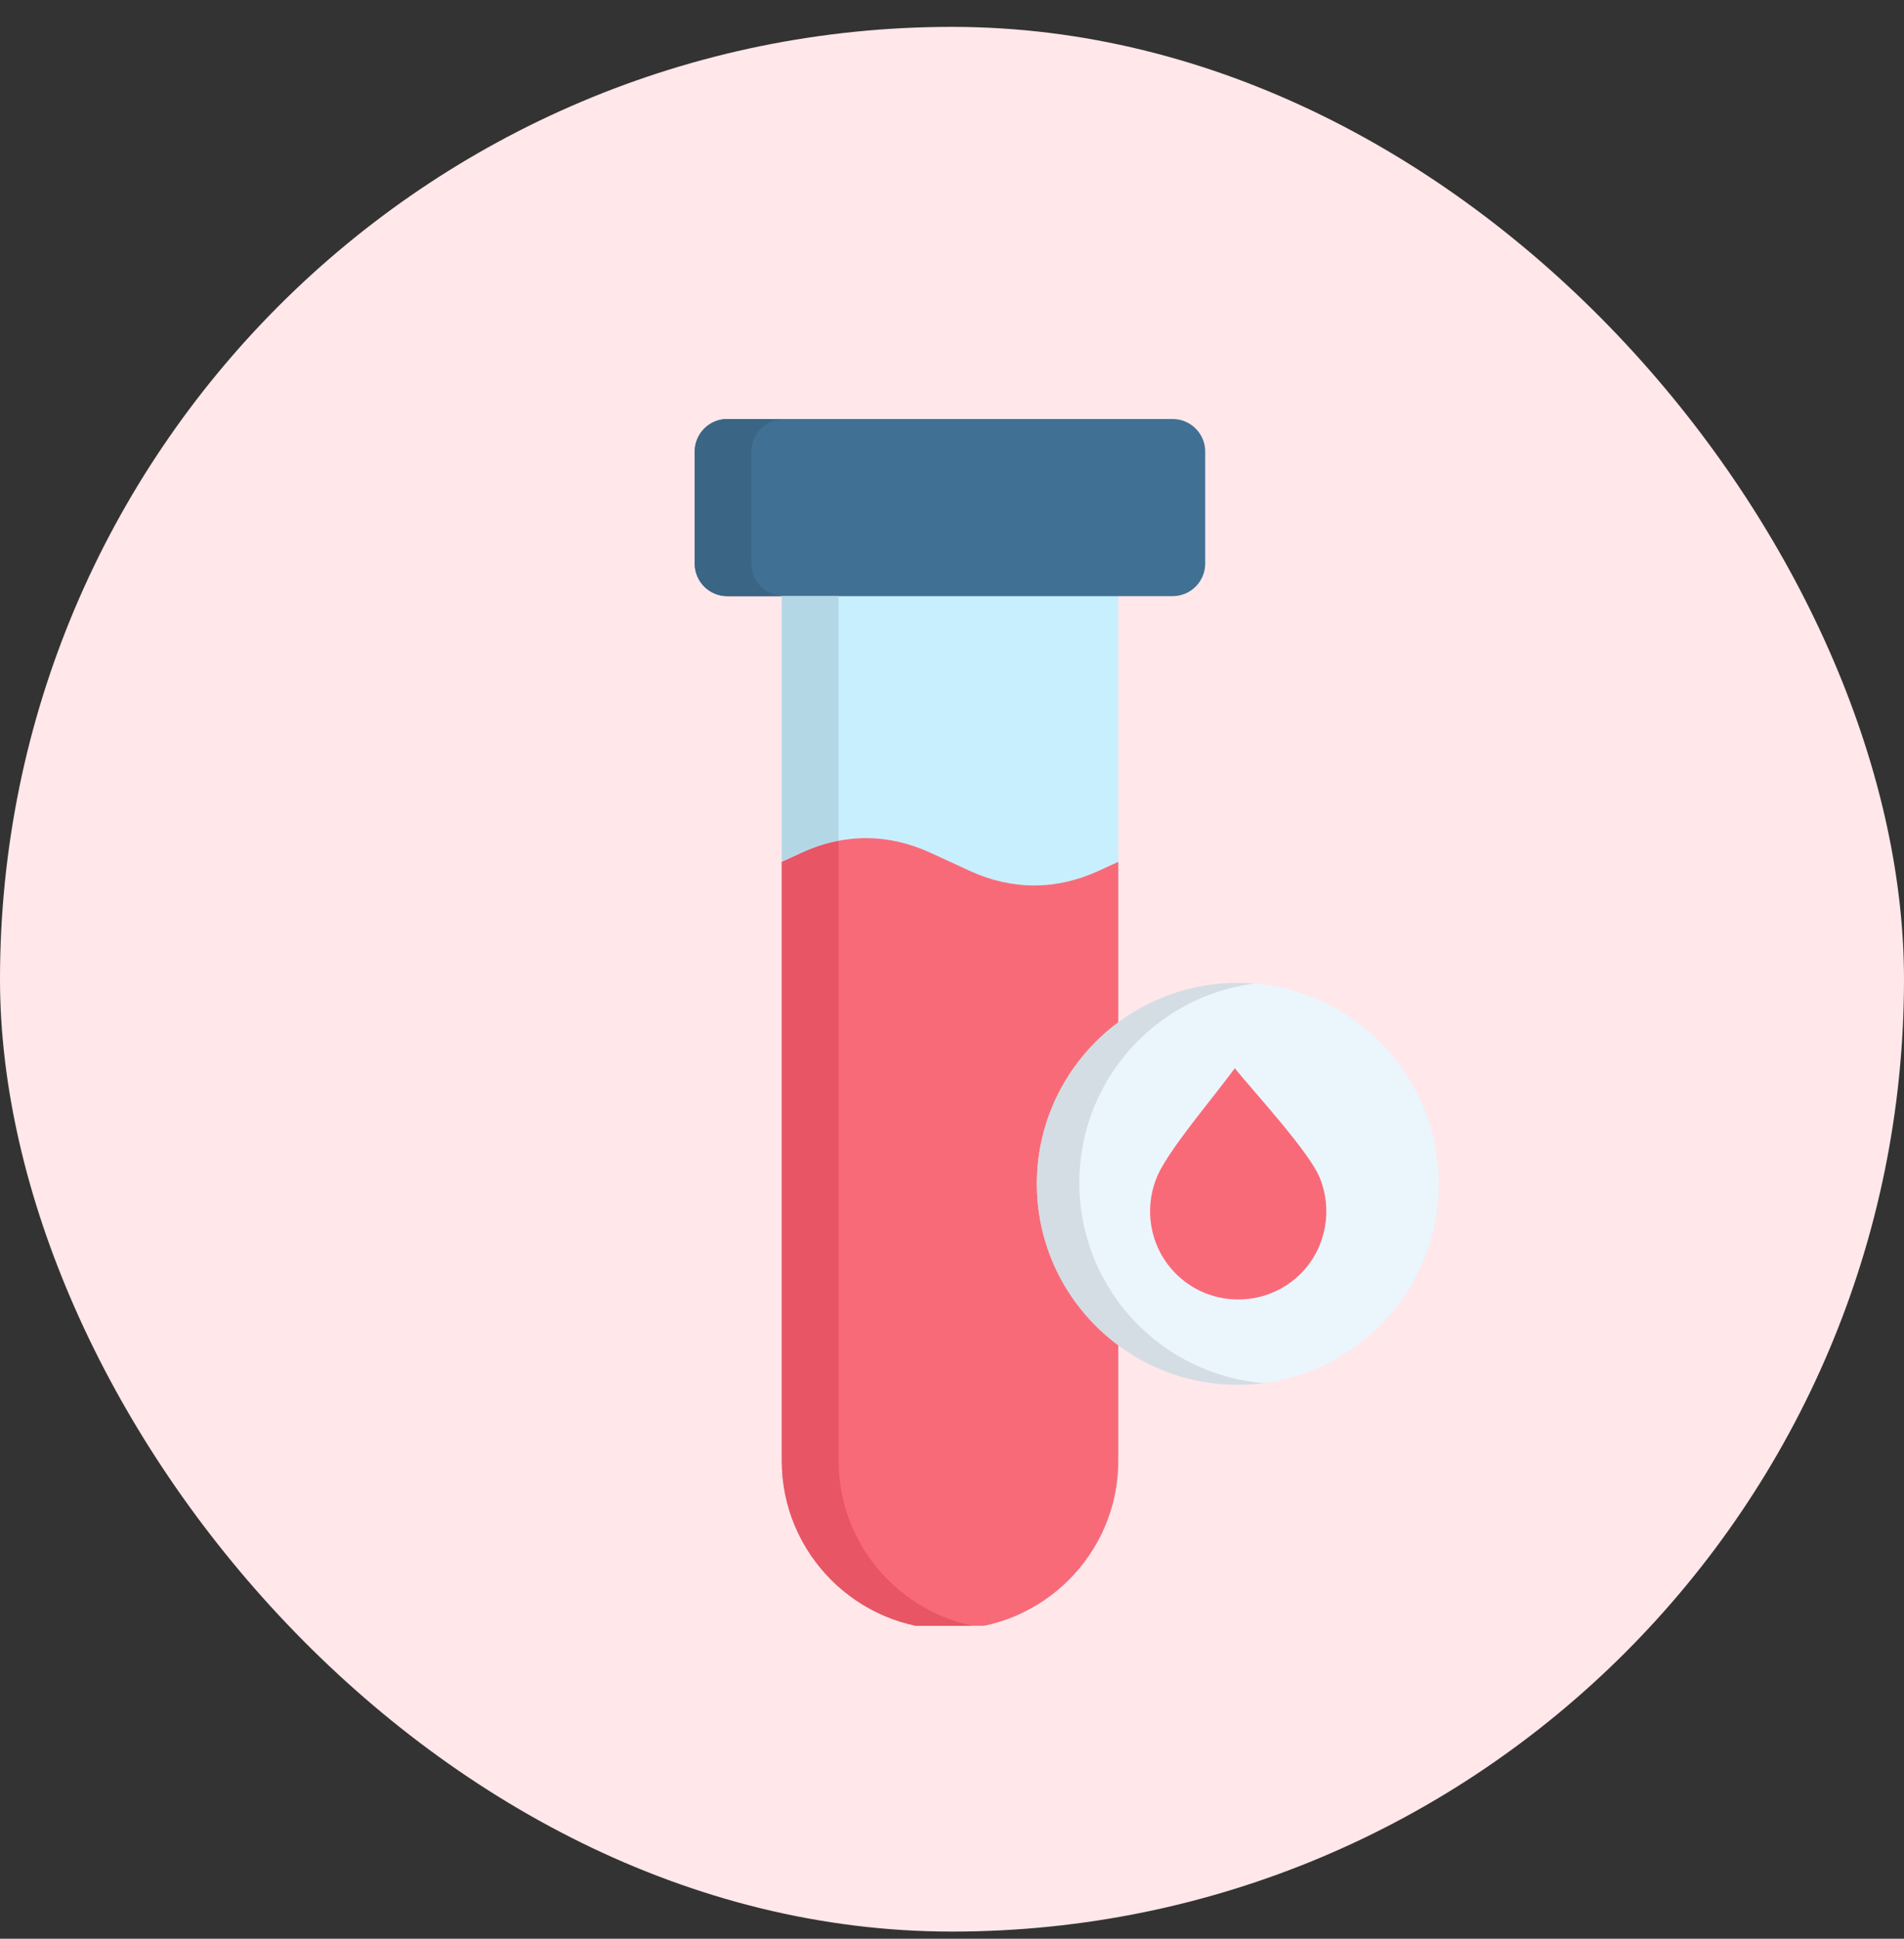 <svg width="56" height="57" viewBox="0 0 56 57" fill="none" xmlns="http://www.w3.org/2000/svg">
<rect x="0" y="0" width="56" height="57" fill="#333333" stroke="none"/>
<rect y="0.79" width="56" height="56" rx="28" fill="#FFE7EA"/>
<g clip-path="url(#clip0_208_13863)">
<g clip-path="url(#clip1_208_13863)">
<path fill-rule="evenodd" clip-rule="evenodd" d="M22.996 14.142H32.891V42.956C32.891 45.677 30.665 47.903 27.942 47.903C25.221 47.903 22.995 45.677 22.995 42.956V14.142H22.996Z" fill="#C8EFFE"/>
<path fill-rule="evenodd" clip-rule="evenodd" d="M32.891 25.338V42.956C32.891 45.676 30.665 47.902 27.942 47.902C25.221 47.902 22.995 45.676 22.995 42.956V25.338L23.571 25.074C24.817 24.498 26.12 24.498 27.369 25.074L28.517 25.602C29.764 26.177 31.069 26.177 32.316 25.602L32.891 25.338Z" fill="#F96A79"/>
<path fill-rule="evenodd" clip-rule="evenodd" d="M28.777 47.832C28.506 47.877 28.228 47.903 27.942 47.903C25.221 47.903 22.995 45.677 22.995 42.956V25.338L23.571 25.074C23.589 25.064 23.608 25.056 23.625 25.048L23.632 25.046C23.669 25.028 23.707 25.013 23.746 24.997V24.995C23.765 24.987 23.783 24.981 23.801 24.973L23.805 24.971H23.807C23.825 24.963 23.842 24.957 23.858 24.952L23.864 24.95L23.867 24.947C23.885 24.942 23.902 24.933 23.918 24.928L23.926 24.926C23.944 24.918 23.961 24.912 23.979 24.906L23.981 24.904H23.985C24.003 24.899 24.019 24.892 24.035 24.886L24.049 24.882C24.063 24.877 24.079 24.872 24.092 24.866L24.108 24.862C24.124 24.856 24.138 24.852 24.153 24.846L24.169 24.842L24.206 24.83L24.23 24.822L24.264 24.813L24.297 24.805L24.305 24.803L24.32 24.797H24.323L24.352 24.79L24.38 24.782L24.408 24.776L24.426 24.772L24.442 24.766L24.48 24.758L24.499 24.754L24.529 24.747L24.547 24.742L24.555 24.74C24.569 24.738 24.584 24.735 24.598 24.733L24.616 24.729C24.634 24.724 24.649 24.721 24.665 24.719H24.667V42.955C24.665 45.392 26.449 47.431 28.777 47.832Z" fill="#E85564"/>
<path fill-rule="evenodd" clip-rule="evenodd" d="M21.386 12.32H34.492C35.018 12.32 35.447 12.75 35.447 13.274V16.571C35.447 17.097 35.018 17.527 34.492 17.527H21.386C20.862 17.527 20.433 17.097 20.433 16.571V13.274C20.433 12.75 20.862 12.32 21.386 12.32Z" fill="#407093"/>
<path fill-rule="evenodd" clip-rule="evenodd" d="M21.386 12.32H23.055C22.529 12.32 22.099 12.75 22.099 13.274V16.571C22.099 17.097 22.529 17.527 23.055 17.527H21.386C20.862 17.527 20.433 17.097 20.433 16.571V13.274C20.433 12.75 20.862 12.32 21.386 12.32Z" fill="#3A6584"/>
<path fill-rule="evenodd" clip-rule="evenodd" d="M24.664 17.526V24.718C24.295 24.787 23.931 24.905 23.571 25.073L22.995 25.337V17.526H24.664Z" fill="#B4D7E5"/>
<path fill-rule="evenodd" clip-rule="evenodd" d="M36.548 40.712C39.803 40.633 42.393 37.916 42.315 34.662C42.236 31.408 39.517 28.819 36.263 28.898C33.009 28.976 30.42 31.693 30.499 34.947C30.578 38.202 33.294 40.79 36.548 40.712Z" fill="#EBF5FC"/>
<path fill-rule="evenodd" clip-rule="evenodd" d="M34.629 37.492C33.748 36.653 33.588 35.329 34.171 34.317C34.665 33.454 35.694 32.257 36.317 31.408C36.902 32.127 38.512 33.871 38.82 34.635C39.191 35.55 39.019 36.643 38.298 37.404C37.313 38.437 35.661 38.477 34.629 37.492Z" fill="#F96A79"/>
<path fill-rule="evenodd" clip-rule="evenodd" d="M36.264 28.899C36.473 28.894 36.684 28.899 36.889 28.917C33.927 29.299 31.673 31.866 31.746 34.918C31.82 37.97 34.196 40.426 37.173 40.664C36.968 40.693 36.759 40.708 36.549 40.713C33.287 40.792 30.578 38.211 30.499 34.949C30.421 31.686 33.002 28.978 36.264 28.899Z" fill="#D4DDE3"/>
</g>
</g>
<defs>
<clipPath id="clip0_208_13863">
<rect width="38.016" height="38.016" fill="white" transform="translate(8.992 9.782)"/>
</clipPath>
<clipPath id="clip1_208_13863">
<rect width="35.583" height="35.583" fill="white" transform="translate(9.53 12.319)"/>
</clipPath>
</defs>
</svg>
